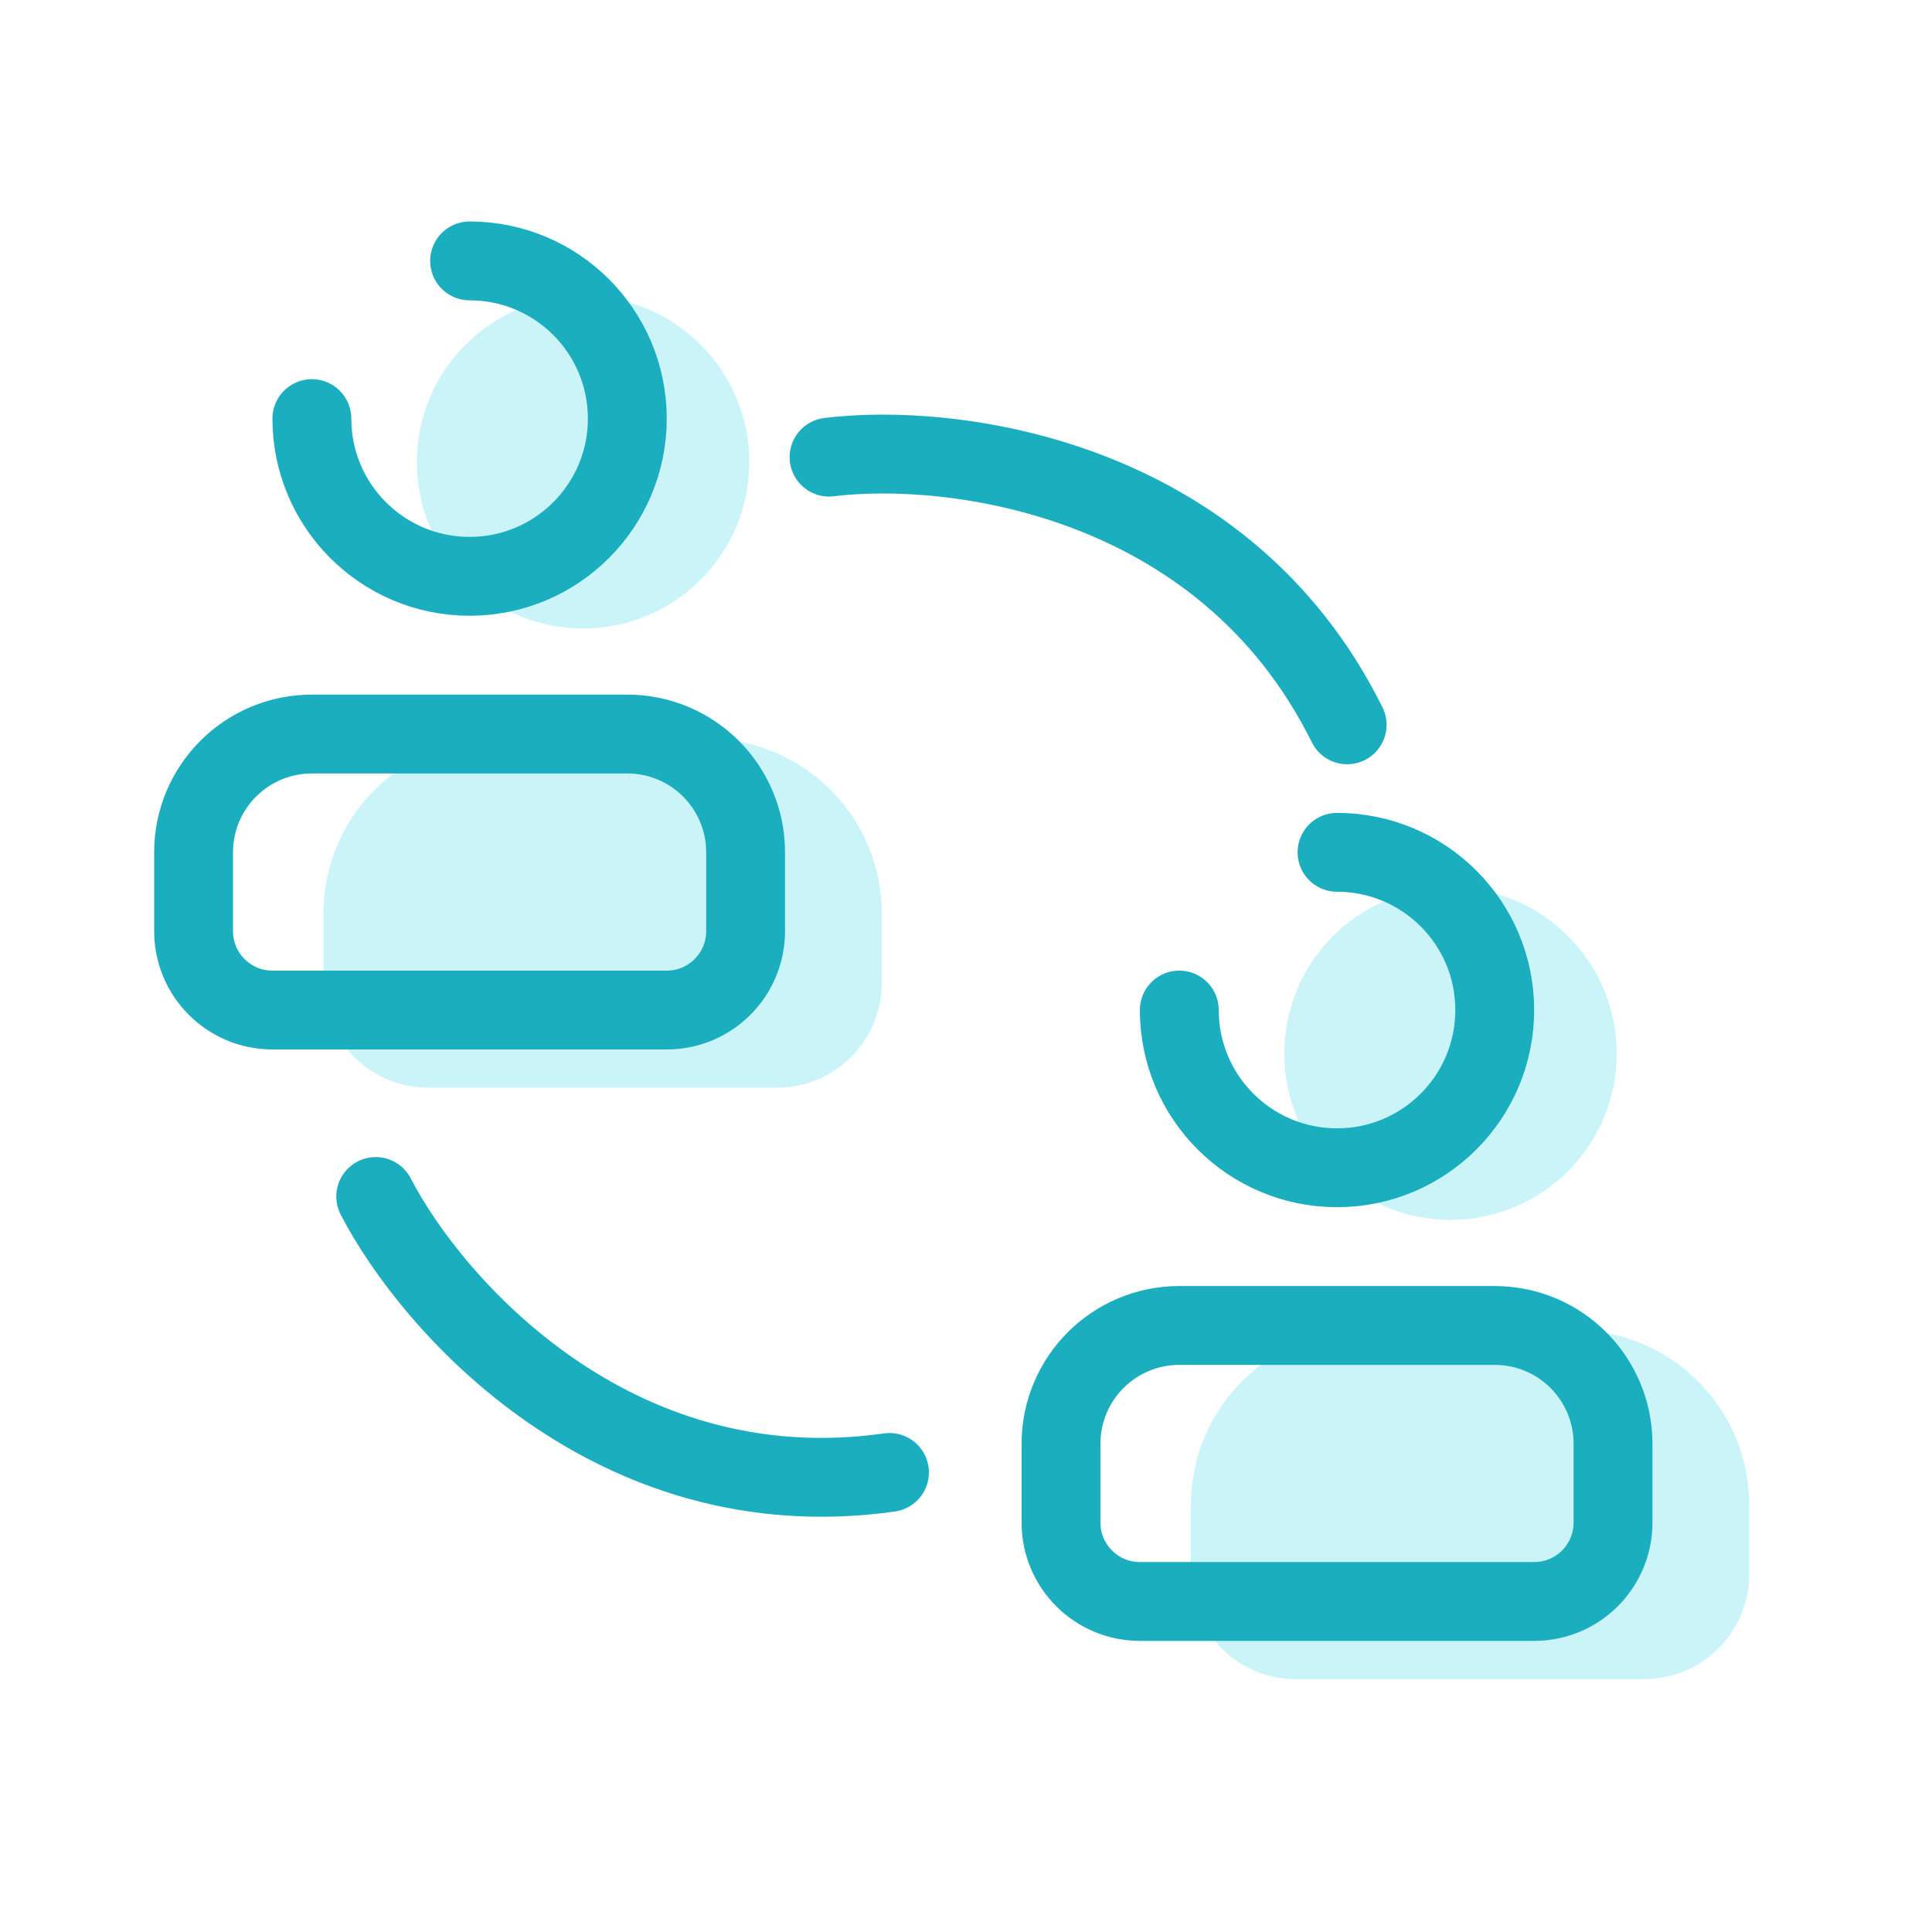 <?xml version="1.0" encoding="UTF-8"?>
<svg xmlns="http://www.w3.org/2000/svg" width="49" height="49" viewBox="0 0 49 49" fill="none">
  <path fill-rule="evenodd" clip-rule="evenodd" d="M17.939 18.735H12.629C11.455 18.737 10.331 19.203 9.501 20.033C8.671 20.863 8.204 21.988 8.203 23.161V24.931C8.204 25.635 8.484 26.31 8.982 26.808C9.479 27.306 10.154 27.586 10.858 27.587H19.709C20.413 27.586 21.088 27.306 21.586 26.808C22.084 26.31 22.364 25.635 22.365 24.931V23.161C22.363 21.988 21.896 20.863 21.067 20.033C20.237 19.203 19.112 18.737 17.939 18.735Z" fill="#8CE7F2" fill-opacity="0.45"></path>
  <ellipse cx="14.788" cy="11.723" rx="4.216" ry="4.216" fill="#8CE7F2" fill-opacity="0.45"></ellipse>
  <path fill-rule="evenodd" clip-rule="evenodd" d="M39.939 33.735H34.629C33.455 33.737 32.331 34.203 31.501 35.033C30.671 35.863 30.204 36.988 30.203 38.161V39.931C30.204 40.635 30.484 41.31 30.982 41.808C31.48 42.306 32.154 42.586 32.858 42.587H41.709C42.413 42.586 43.088 42.306 43.586 41.808C44.084 41.31 44.364 40.635 44.365 39.931V38.161C44.363 36.988 43.897 35.863 43.067 35.033C42.237 34.203 41.112 33.737 39.939 33.735Z" fill="#8CE7F2" fill-opacity="0.45"></path>
  <ellipse cx="36.788" cy="26.723" rx="4.216" ry="4.216" fill="#8CE7F2" fill-opacity="0.45"></ellipse>
  <path d="M21.027 11.594C24.096 11.212 31.021 12.036 34.167 18.383" stroke="#1BAEBF" stroke-width="2" stroke-linecap="round"></path>
  <path d="M9.529 30.346C10.95 33.093 15.545 38.339 22.559 37.345" stroke="#1BAEBF" stroke-width="2" stroke-linecap="round"></path>
  <path d="M7.91 10.617C7.91 12.826 9.701 14.617 11.91 14.617C14.119 14.617 15.91 12.826 15.91 10.617C15.91 8.408 14.119 6.617 11.91 6.617" stroke="#1BAEBF" stroke-width="2" stroke-linecap="round"></path>
  <path d="M4.91 21.617C4.91 19.96 6.253 18.617 7.91 18.617H15.91C17.567 18.617 18.91 19.96 18.91 21.617V23.617C18.91 24.722 18.015 25.617 16.91 25.617H6.91C5.806 25.617 4.91 24.722 4.91 23.617V21.617Z" stroke="#1BAEBF" stroke-width="2" stroke-linecap="round"></path>
  <path d="M29.91 25.617C29.91 27.826 31.701 29.617 33.91 29.617C36.119 29.617 37.91 27.826 37.91 25.617C37.91 23.408 36.119 21.617 33.91 21.617" stroke="#1BAEBF" stroke-width="2" stroke-linecap="round"></path>
  <path d="M26.91 36.617C26.91 34.96 28.253 33.617 29.91 33.617H37.91C39.567 33.617 40.91 34.96 40.91 36.617V38.617C40.91 39.722 40.015 40.617 38.91 40.617H28.91C27.806 40.617 26.91 39.722 26.91 38.617V36.617Z" stroke="#1BAEBF" stroke-width="2" stroke-linecap="round"></path>
</svg>
